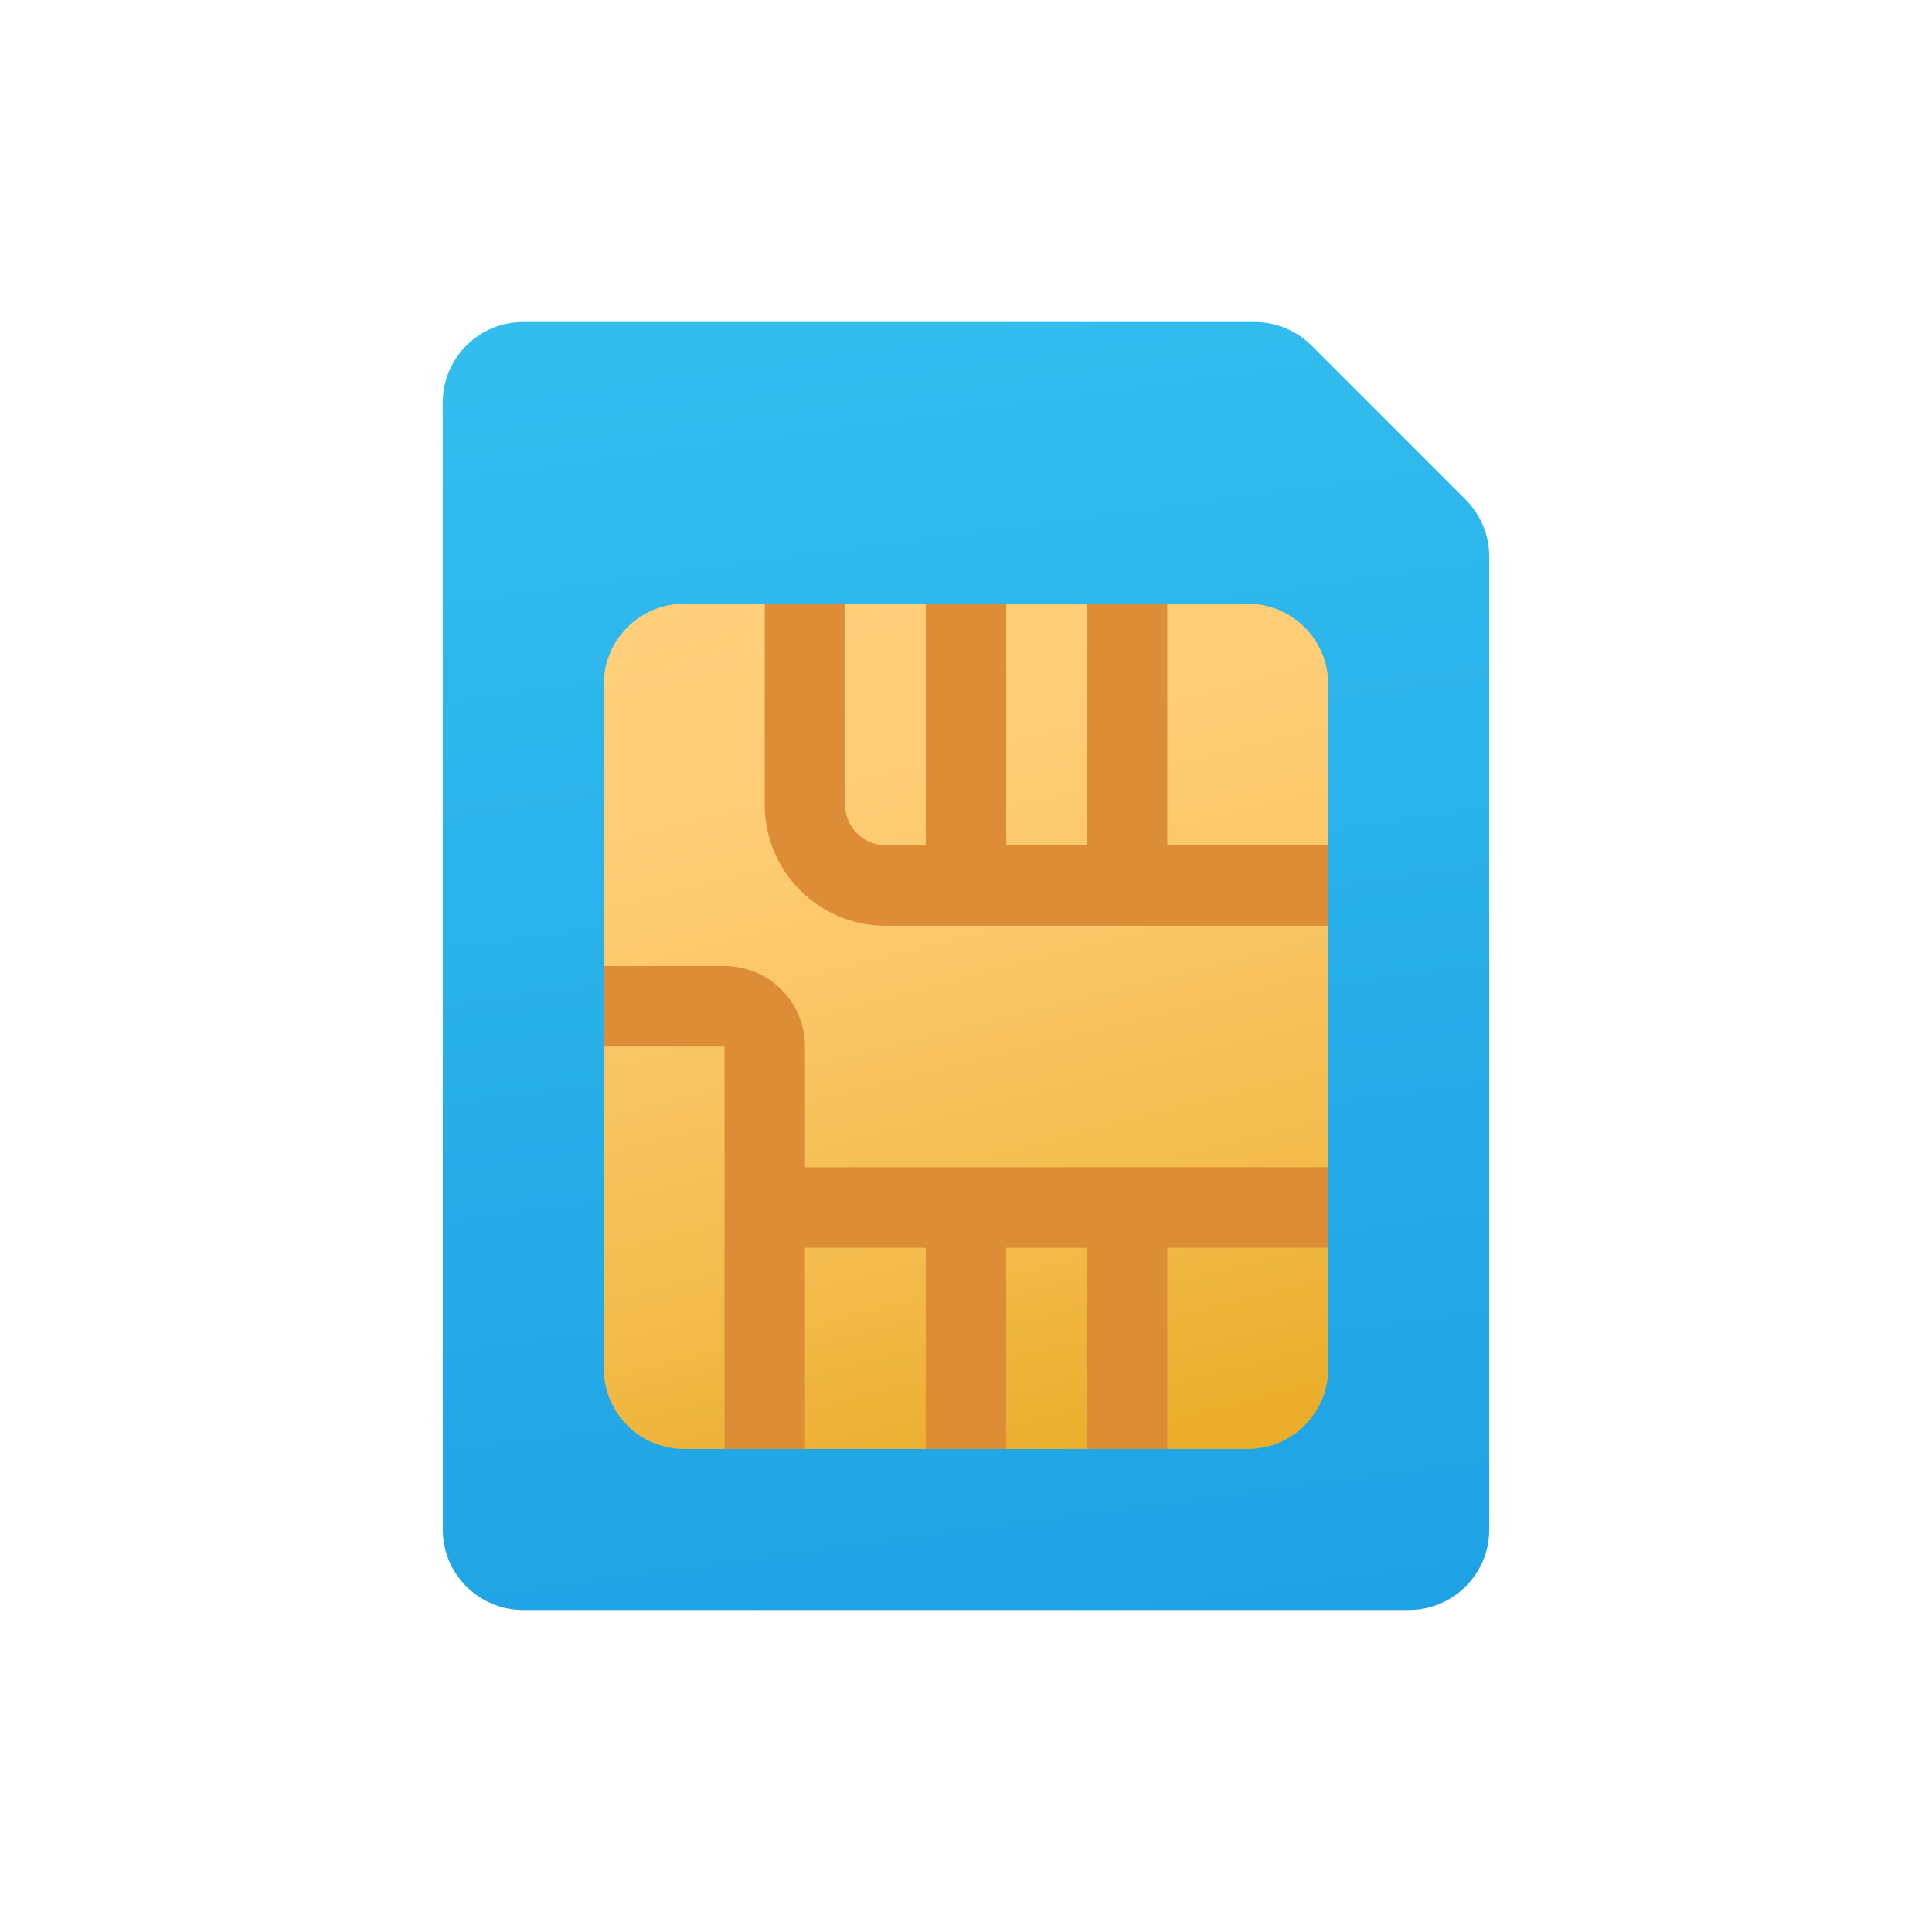 <?xml version="1.0" encoding="iso-8859-1"?>
<!-- Generator: Adobe Illustrator 24.0.0, SVG Export Plug-In . SVG Version: 6.00 Build 0)  -->
<svg version="1.1" baseProfile="basic" id="Layer_2"
	 xmlns="http://www.w3.org/2000/svg" xmlns:xlink="http://www.w3.org/1999/xlink" x="0px" y="0px" viewBox="0 0 48 48"
	 xml:space="preserve">
<linearGradient id="SVGID_1_" gradientUnits="userSpaceOnUse" x1="21.59" y1="8.016" x2="26.012" y2="40.86">
	<stop  offset="0" style="stop-color:#32BDEF"/>
	<stop  offset="1" style="stop-color:#1EA2E4"/>
</linearGradient>
<path style="fill:url(#SVGID_1_);" d="M35,40H13c-1.105,0-2-0.895-2-2V10c0-1.105,0.895-2,2-2h18.172
	c0.53,0,1.039,0.211,1.414,0.586l3.828,3.828C36.789,12.789,37,13.298,37,13.828V38C37,39.105,36.105,40,35,40z"/>
<linearGradient id="SVGID_2_" gradientUnits="userSpaceOnUse" x1="21.193" y1="14.389" x2="26.812" y2="36.633">
	<stop  offset="0" style="stop-color:#FFCF7B"/>
	<stop  offset="0.195" style="stop-color:#FECD76"/>
	<stop  offset="0.439" style="stop-color:#FAC666"/>
	<stop  offset="0.71" style="stop-color:#F3BC4D"/>
	<stop  offset="0.997" style="stop-color:#EAAD29"/>
	<stop  offset="1" style="stop-color:#EAAD29"/>
</linearGradient>
<path style="fill:url(#SVGID_2_);" d="M31,36H17c-1.105,0-2-0.895-2-2V17c0-1.105,0.895-2,2-2h14c1.105,0,2,0.895,2,2v17
	C33,35.105,32.105,36,31,36z"/>
<g>
	<path style="fill:#DE8D37;" d="M29,21v-6h-2v6h-2v-6h-2v6h-1c-0.552,0-1-0.449-1-1v-5h-2v5c0,1.654,1.346,3,3,3h11v-2H29z"/>
	<path style="fill:#DE8D37;" d="M20,26c0-1.103-0.897-2-2-2h-3v2h3v10h2v-5h3v5h2v-5h2v5h2v-5h4v-2H20V26z"/>
</g>
</svg>